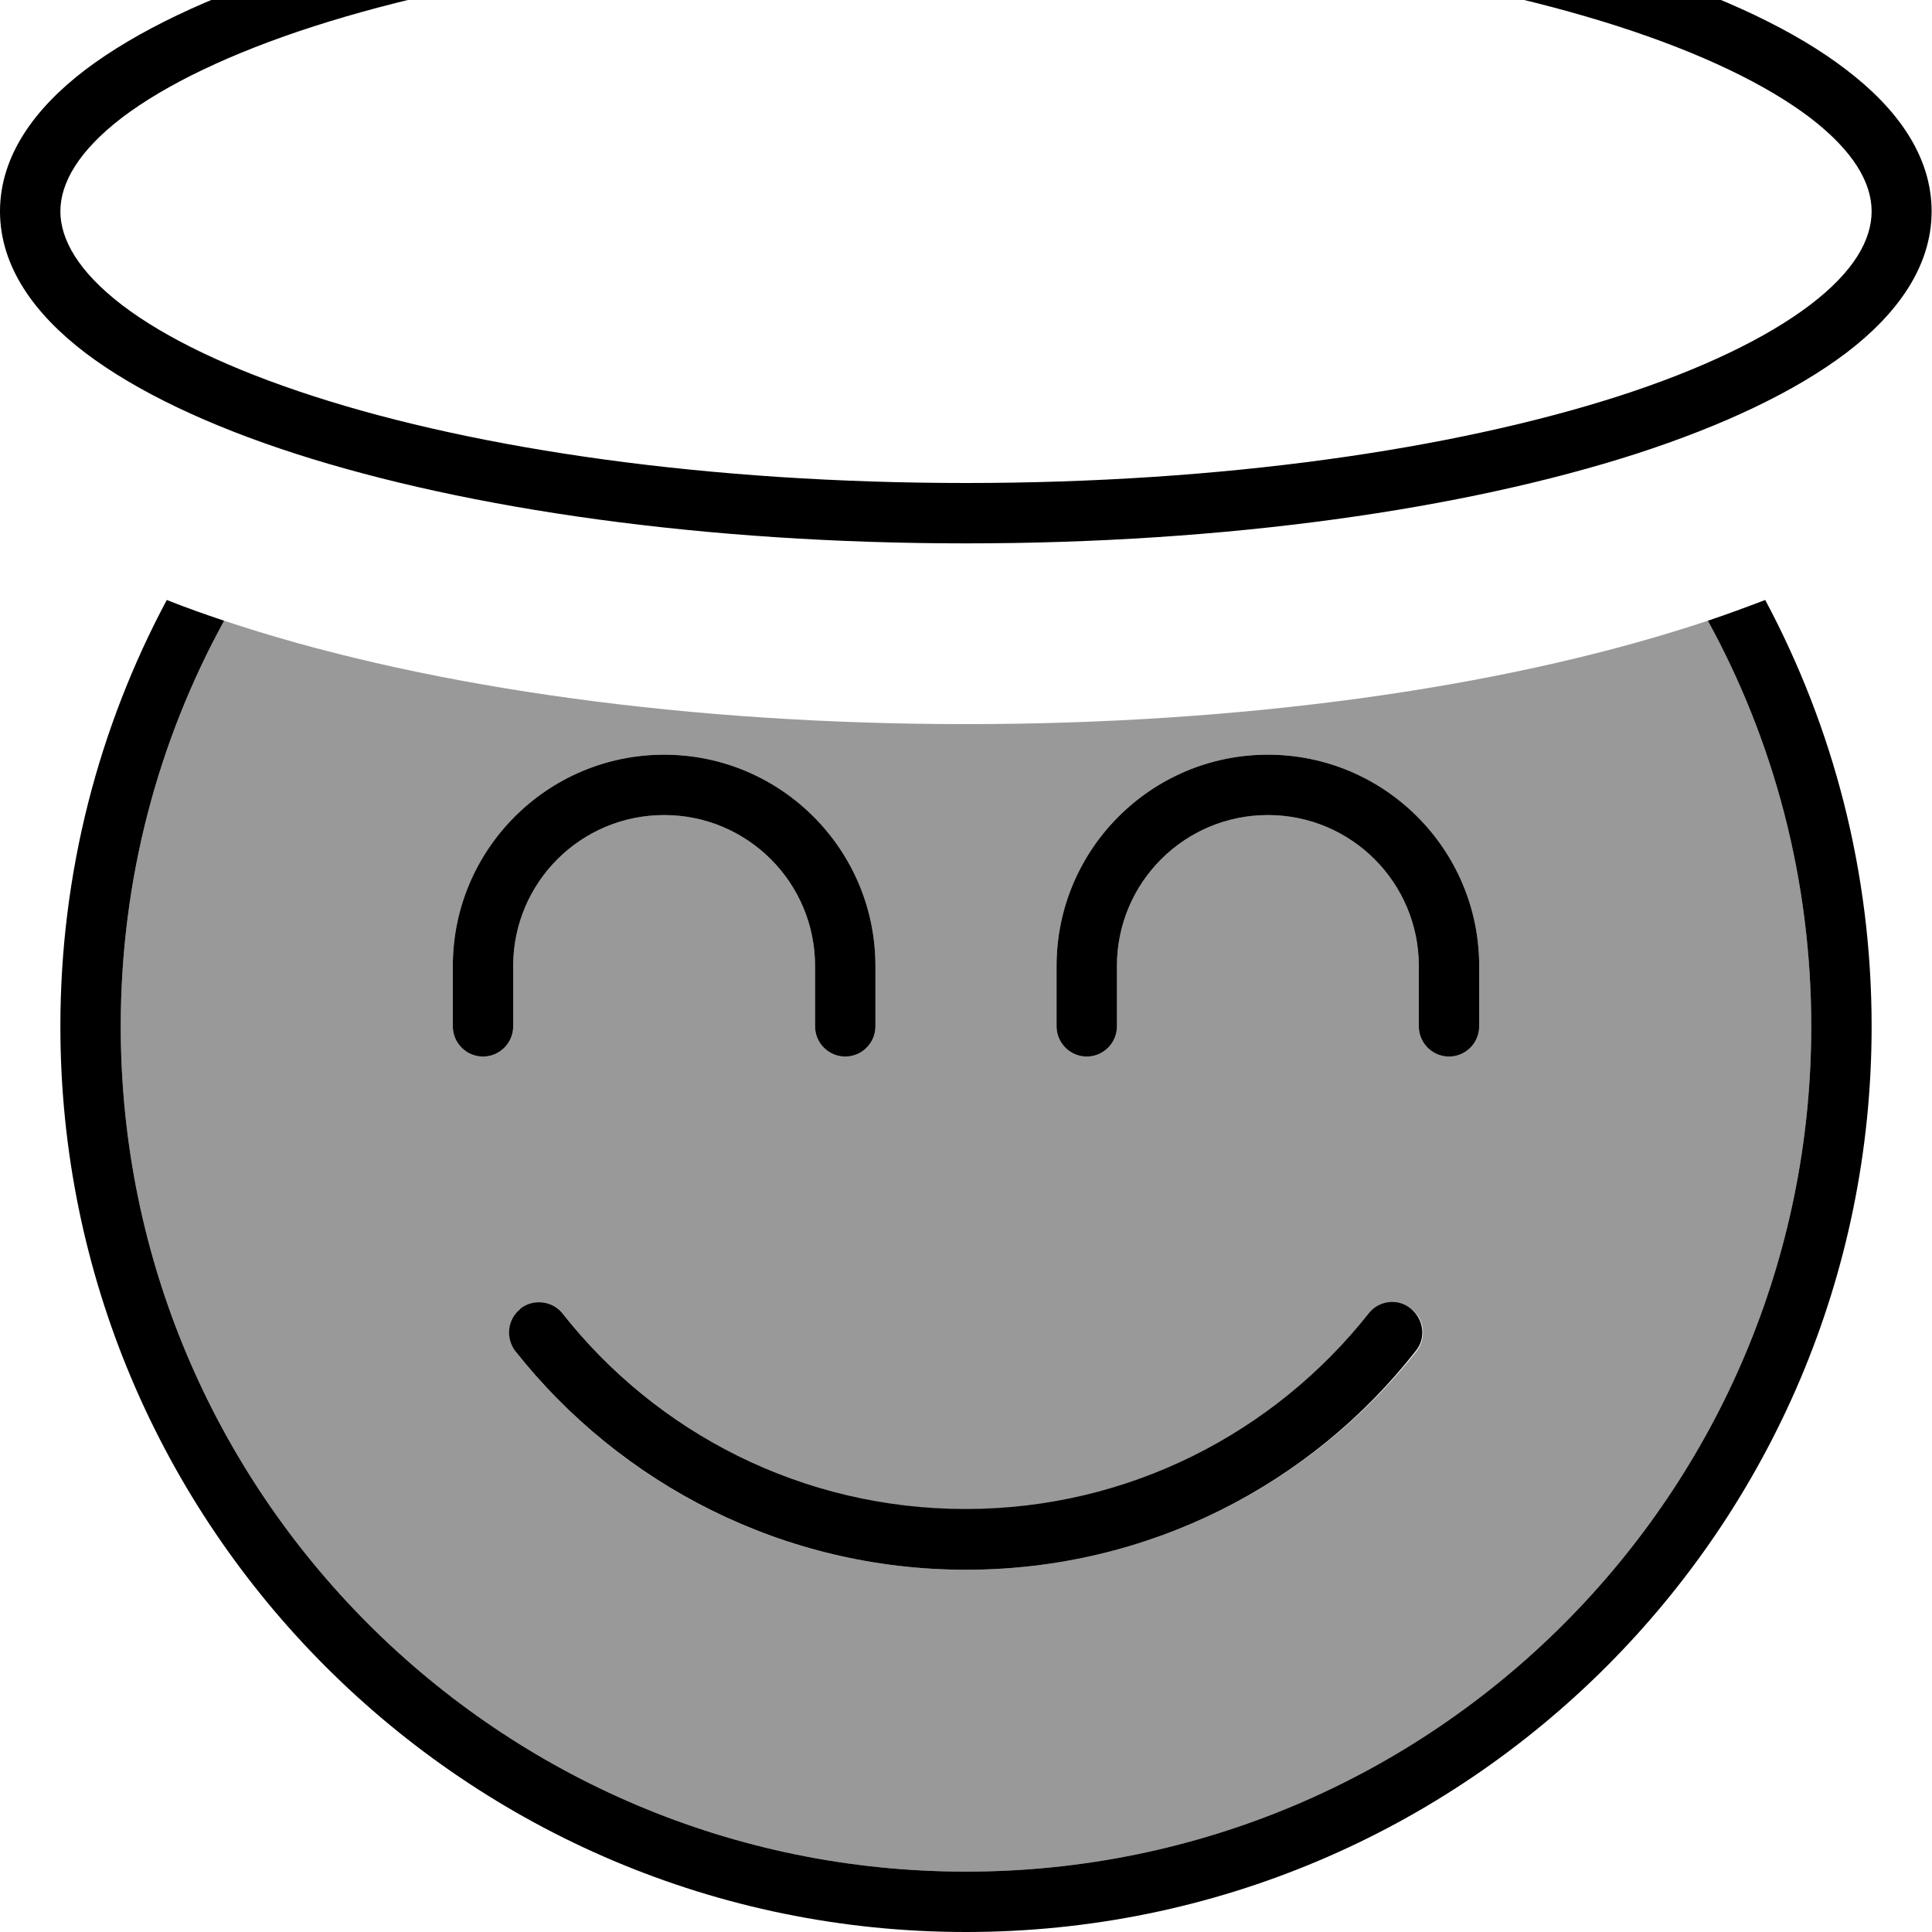 <svg xmlns="http://www.w3.org/2000/svg" viewBox="0 0 512 512"><!--! Font Awesome Pro 7.0.1 by @fontawesome - https://fontawesome.com License - https://fontawesome.com/license (Commercial License) Copyright 2025 Fonticons, Inc. --><path opacity=".4" fill="currentColor" d="M32 272c0-38.9 9.9-75.6 27.4-107.5 1.3 .4 2.7 .9 4 1.3 51.8 16.7 119.9 26.1 192.6 26.1s140.7-9.4 192.6-26.1c1.3-.4 2.7-.9 4-1.3 17.5 31.9 27.4 68.5 27.4 107.5 0 123.7-100.3 224-224 224S32 395.7 32 272zm88-16l0 16c0 4.4 3.6 8 8 8s8-3.6 8-8l0-16c0-22.1 17.9-40 40-40s40 17.9 40 40l0 16c0 4.4 3.6 8 8 8s8-3.6 8-8l0-16c0-30.9-25.1-56-56-56s-56 25.1-56 56zm16.6 102.1c27.8 35.3 71 57.9 119.4 57.9s91.6-22.7 119.4-57.9c2.7-3.5 2.1-8.5-1.3-11.2s-8.5-2.1-11.2 1.3C337.9 379.7 299.3 400 256 400s-81.9-20.3-106.8-51.8c-2.7-3.5-7.8-4.1-11.2-1.3s-4.1 7.8-1.3 11.2zM280 256l0 16c0 4.4 3.6 8 8 8s8-3.6 8-8l0-16c0-22.1 17.9-40 40-40s40 17.9 40 40l0 16c0 4.4 3.6 8 8 8s8-3.6 8-8l0-16c0-30.9-25.1-56-56-56s-56 25.1-56 56z"/><path fill="currentColor" d="M16 56c0 7.4 4.7 15.9 16.3 24.8 11.5 8.8 28.8 17.1 50.8 24.2 43.9 14.2 105 23 172.9 23s129-8.9 172.9-23c22-7.1 39.2-15.4 50.8-24.2 11.7-8.9 16.3-17.3 16.3-24.8s-4.7-15.9-16.3-24.8C468.1 22.4 450.9 14.1 428.9 7 385-7.1 323.9-16 256-16S127-7.1 83.1 7C61.1 14.1 43.9 22.4 32.3 31.2 20.7 40.1 16 48.6 16 56zM256-32c69.1 0 131.9 9 177.8 23.8 22.9 7.4 42 16.3 55.5 26.7 13.4 10.2 22.6 22.8 22.6 37.5s-9.2 27.3-22.6 37.5c-13.6 10.3-32.7 19.3-55.5 26.7-45.9 14.8-108.7 23.8-177.8 23.8s-131.9-9-177.8-23.8C55.3 112.8 36.2 103.8 22.6 93.5 9.2 83.3 0 70.7 0 56S9.2 28.7 22.6 18.5C36.2 8.2 55.3-.8 78.2-8.2 124.1-23 186.9-32 256-32zM44.2 159c5 2 10.1 3.8 15.2 5.5-17.5 31.9-27.4 68.5-27.4 107.5 0 123.7 100.3 224 224 224S480 395.7 480 272c0-38.9-9.9-75.6-27.4-107.5 5.1-1.7 10.2-3.6 15.2-5.5 18 33.7 28.2 72.1 28.2 113 0 132.5-107.5 240-240 240S16 404.5 16 272c0-40.8 10.2-79.3 28.2-113zm93.7 187.8c3.5-2.7 8.5-2.1 11.2 1.3 24.9 31.6 63.5 51.8 106.8 51.8s81.9-20.3 106.8-51.8c2.7-3.5 7.8-4.1 11.2-1.3s4.1 7.8 1.3 11.2C347.6 393.3 304.4 416 256 416s-91.6-22.7-119.4-57.9c-2.7-3.5-2.1-8.5 1.3-11.2zM136 256l0 16c0 4.4-3.6 8-8 8s-8-3.6-8-8l0-16c0-30.9 25.1-56 56-56s56 25.1 56 56l0 16c0 4.4-3.6 8-8 8s-8-3.6-8-8l0-16c0-22.1-17.9-40-40-40s-40 17.9-40 40zm200-40c-22.1 0-40 17.9-40 40l0 16c0 4.4-3.6 8-8 8s-8-3.6-8-8l0-16c0-30.9 25.1-56 56-56s56 25.1 56 56l0 16c0 4.4-3.6 8-8 8s-8-3.6-8-8l0-16c0-22.1-17.9-40-40-40z"/></svg>